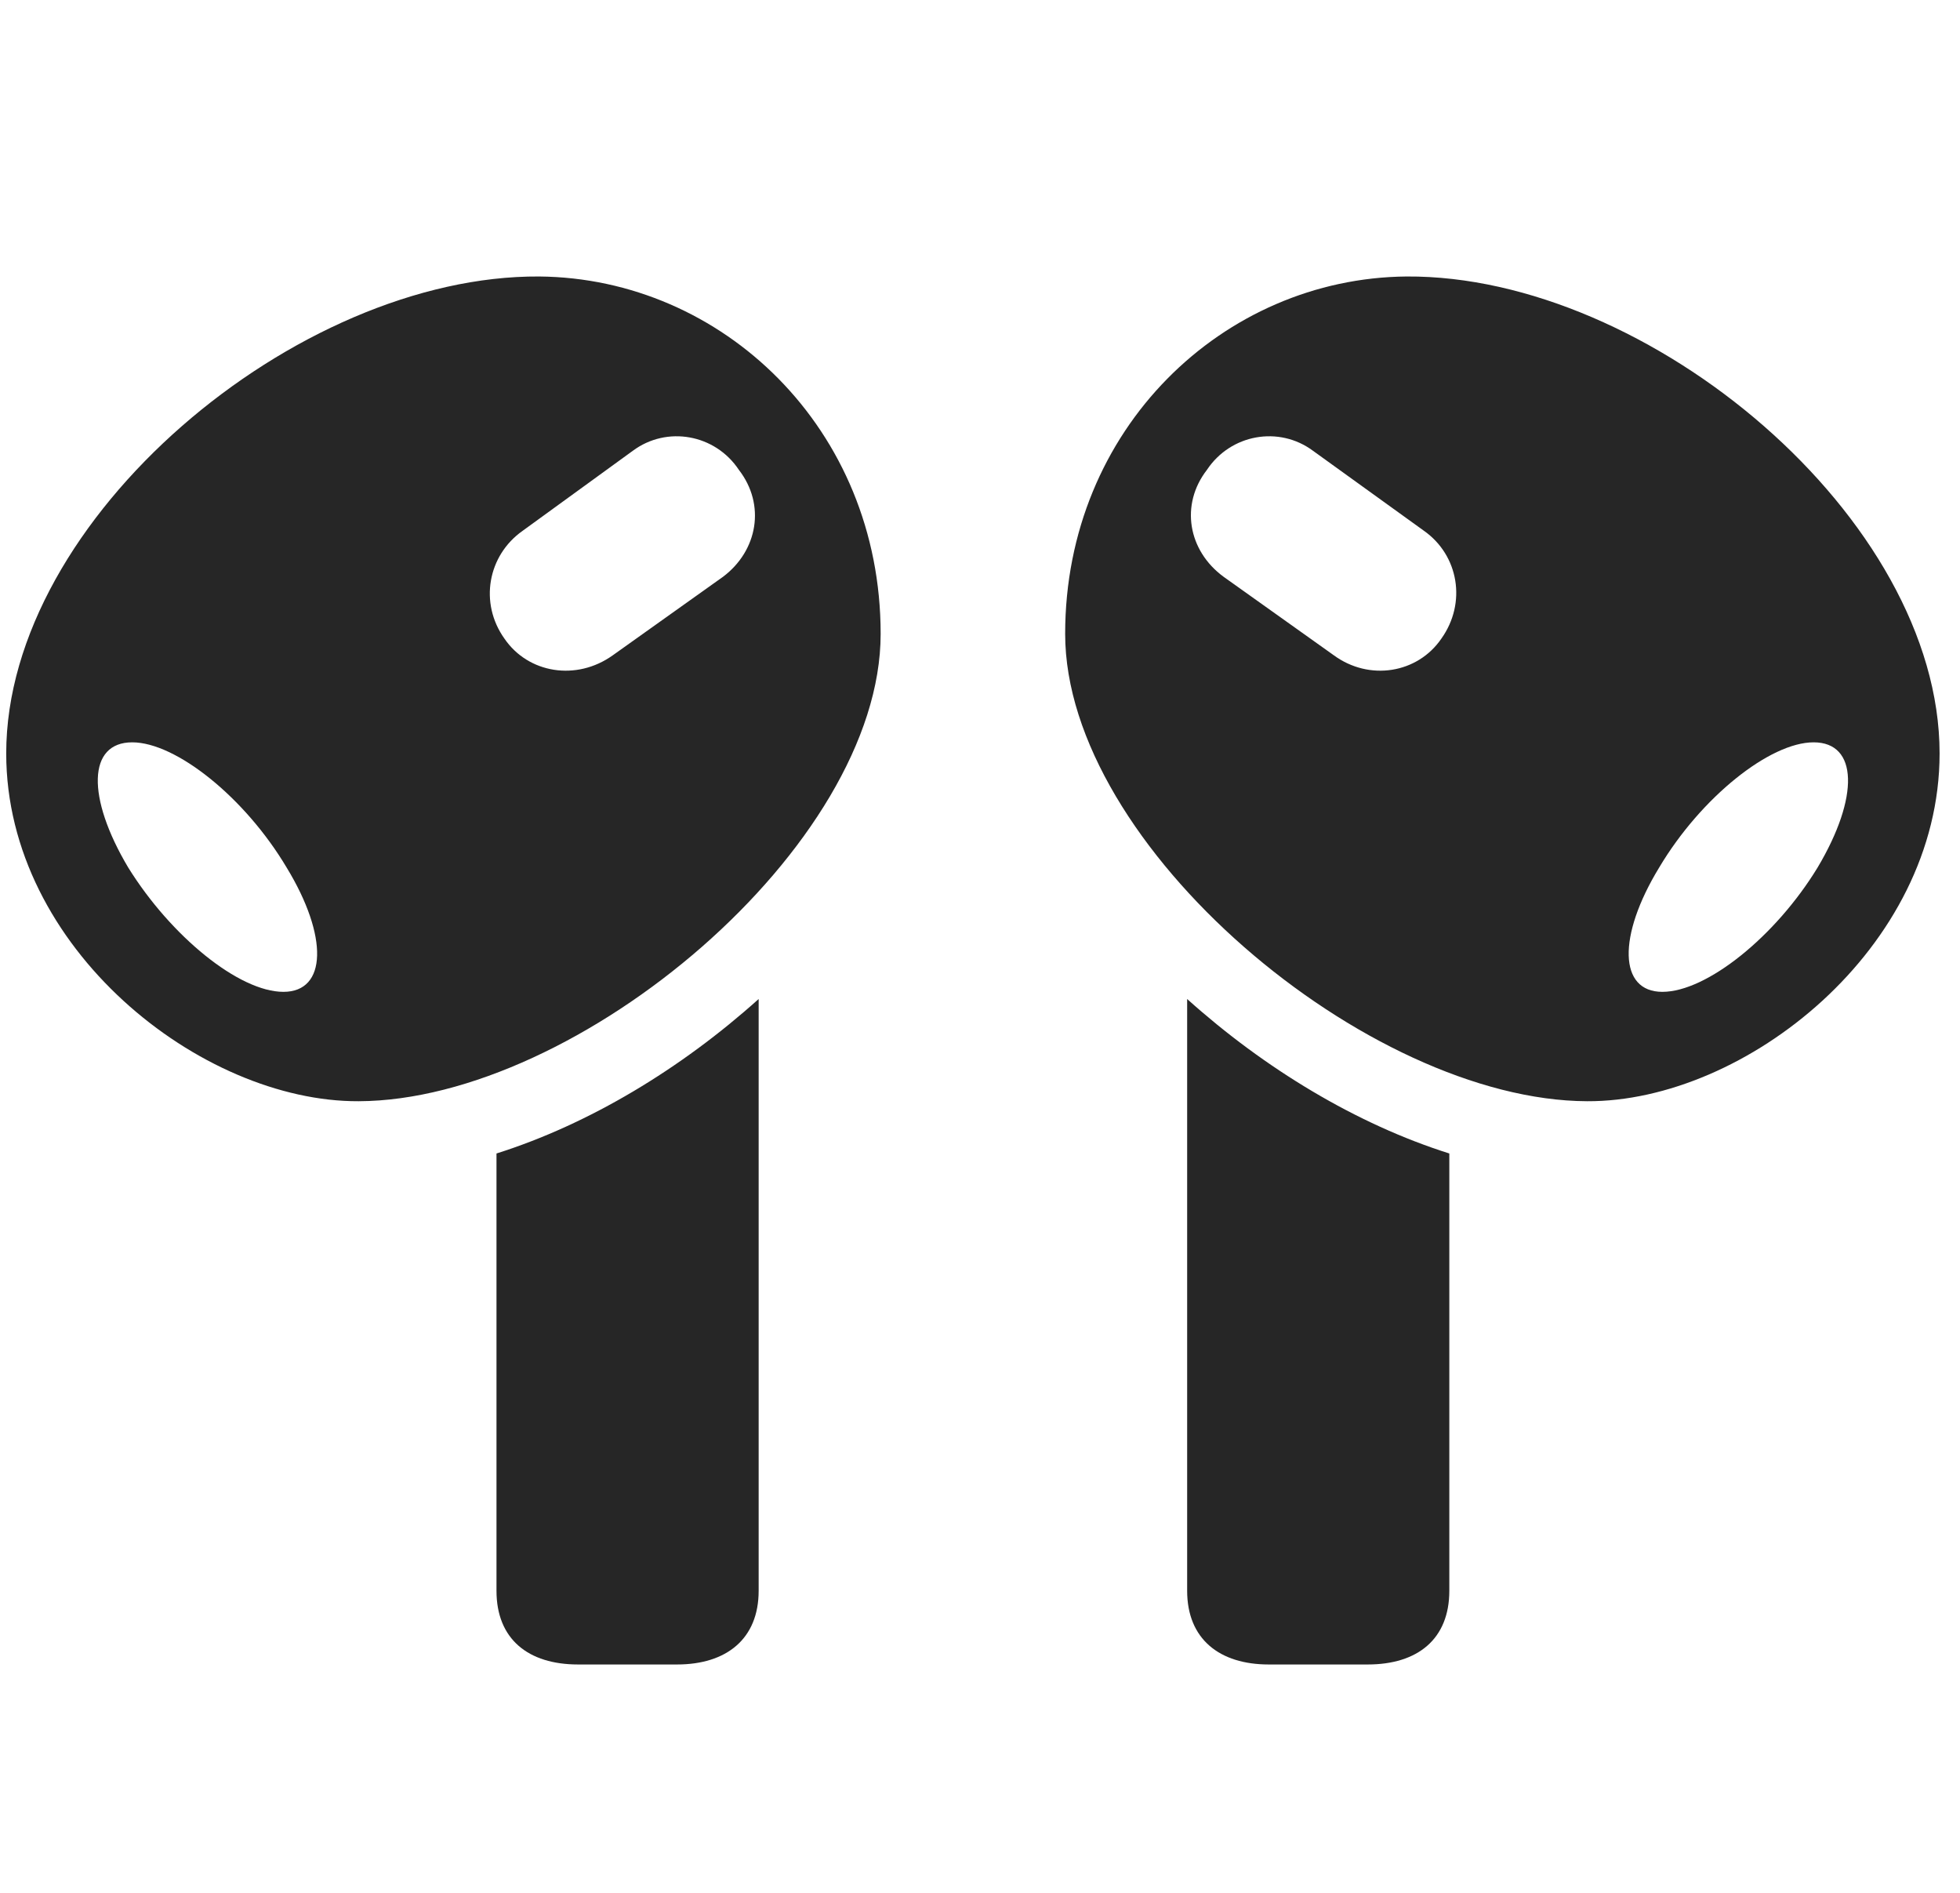 <svg width="29" height="28" viewBox="0 0 29 28" fill="currentColor" xmlns="http://www.w3.org/2000/svg">
<g clip-path="url(#clip0_2207_35617)">
<path d="M7.979 4.09C4.393 4.067 0.092 7.665 0.092 11.145C0.092 14.028 2.975 16.301 5.307 16.29C8.553 16.278 13.03 12.516 13.03 9.376C13.03 6.34 10.686 4.114 7.979 4.09ZM4.194 14.672C3.538 14.672 2.53 13.852 1.897 12.833C1.276 11.79 1.299 10.981 1.956 10.981C2.6 10.981 3.62 11.79 4.241 12.833C4.862 13.852 4.838 14.672 4.194 14.672ZM7.463 9.446C7.088 8.919 7.217 8.215 7.733 7.852L9.362 6.669C9.866 6.294 10.581 6.422 10.932 6.95C11.331 7.465 11.213 8.145 10.698 8.532L9.069 9.692C8.53 10.079 7.815 9.962 7.463 9.446ZM8.553 24.622H10.018C10.745 24.622 11.225 24.247 11.225 23.532V14.778C10.077 15.809 8.717 16.63 7.346 17.063V23.532C7.346 24.247 7.815 24.622 8.553 24.622ZM20.811 4.09C18.104 4.114 15.76 6.34 15.76 9.376C15.76 12.516 20.237 16.278 23.483 16.29C25.815 16.301 28.698 14.028 28.698 11.145C28.698 7.665 24.397 4.067 20.811 4.09ZM24.596 14.672C23.952 14.672 23.928 13.852 24.549 12.833C25.17 11.79 26.19 10.981 26.834 10.981C27.491 10.981 27.514 11.79 26.893 12.833C26.272 13.852 25.253 14.672 24.596 14.672ZM21.327 9.446C20.975 9.962 20.26 10.079 19.733 9.692L18.104 8.532C17.577 8.145 17.459 7.465 17.858 6.95C18.209 6.422 18.924 6.294 19.428 6.669L21.069 7.852C21.584 8.215 21.702 8.919 21.327 9.446ZM20.237 24.622C20.975 24.622 21.444 24.247 21.444 23.532V17.063C20.073 16.63 18.713 15.809 17.565 14.778V23.532C17.565 24.247 18.045 24.622 18.772 24.622H20.237Z" fill="currentColor" fill-opacity="0.85"/>
</g>
<defs>
<clipPath id="clip0_2207_35617">
<rect width="28.605" height="20.613" fill="currentColor" transform="translate(0.092 4.008)"/>
</clipPath>
</defs>
</svg>
